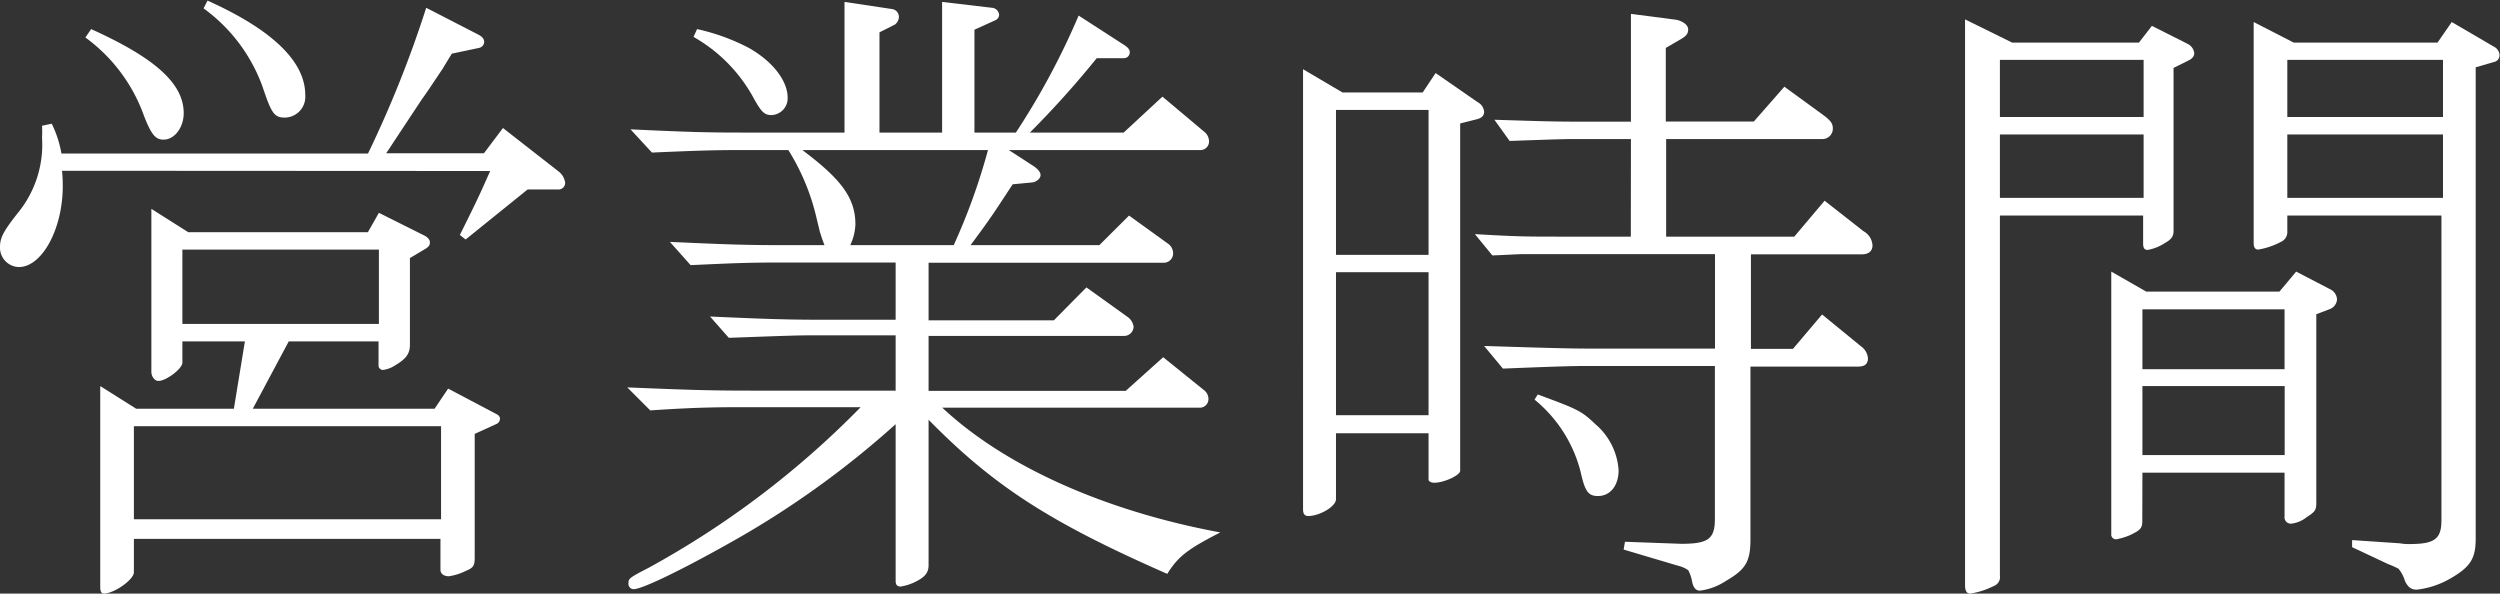<svg xmlns="http://www.w3.org/2000/svg" viewBox="0 0 208.76 49.57"><rect x="0" y="0" width="208.76" height="49.57" fill="#333333" stroke="none"/><defs><style>.cls-1{fill:#fff;}</style></defs><title>top-title</title><g id="Layer_2" data-name="Layer 2"><g id="Layer_1-2" data-name="Layer 1"><path class="cls-1" d="M5.18,14.26a11.91,11.91,0,0,1,.06,1.29c0,3.57-1.73,6.75-3.67,6.75A1.62,1.62,0,0,1,0,20.63c0-.76.27-1.3,1.46-2.81A9,9,0,0,0,3.51,11.5a9.1,9.1,0,0,0,0-1l.81-.17a9.21,9.21,0,0,1,.81,2.49H30.73A93.54,93.54,0,0,0,35.59.65L40,2.92c.27.16.43.32.43.59A.52.52,0,0,1,40,4l-2.27.48c-.43.7-.7,1.14-.75,1.24-.6.87-1.14,1.73-1.73,2.54-2.22,3.35-2.32,3.51-3,4.54h8.16L42,10.69l4.7,3.67a1.44,1.44,0,0,1,.49.87.55.55,0,0,1-.49.59H44.06L38.88,20l-.48-.38c1.34-2.7,1.56-3.13,2.53-5.34ZM7.61,2.43C13,4.86,15.34,7,15.34,9.45c0,1.19-.76,2.21-1.68,2.21-.65,0-1-.37-1.62-1.94A13.83,13.83,0,0,0,7.13,3.13Zm3.57,45.36c0,.59-1.57,1.73-2.49,1.78-.21,0-.32-.16-.32-.54V32.24l3,1.89h8.16l.92-5.62H15.23v1.78c0,.49-1.35,1.52-2,1.52-.32,0-.59-.38-.59-.76V17.44l3.08,1.95h15l.92-1.62,3.78,1.89c.32.16.48.37.48.59s-.1.38-.48.59l-1.19.71v7.23c0,.76-.32,1.19-1.24,1.73a2.38,2.38,0,0,1-1,.38.37.37,0,0,1-.38-.38v-2h-7.5l-3,5.62H36.29l1.13-1.68,4,2.11c.22.11.33.22.33.43a.5.5,0,0,1-.33.43l-1.78.81V46.55c0,.7-.11.86-.76,1.13a4.68,4.68,0,0,1-1.4.44c-.43,0-.7-.22-.7-.54V45H11.18Zm0-4.43H36.83V35.59H11.18Zm4.05-16.31H31.64V20.84H15.23Zm2.1-27c5.4,2.43,8.16,5.08,8.16,7.88a1.74,1.74,0,0,1-1.68,1.89c-.91,0-1.13-.32-1.89-2.59A13.91,13.91,0,0,0,17,.7Z"/><path class="cls-1" d="M52.38,32.35c5.18.21,6.75.27,10.64.27H74.79V28H68.63c-2,0-2,0-7.77.21l-1.57-1.78c4.81.22,6.7.27,9.34.27h6.16V21.92H65.34c-3,0-4.16.06-7.67.22L55.94,20.2c4.7.21,6.21.27,9.4.27h3.51c-.22-.54-.32-.92-.38-1.08l-.38-1.57a18.55,18.55,0,0,0-2.26-5.29H62c-2.43,0-3.89.05-7.56.21L52.65,10.8c4.64.22,6.26.27,9.34.27h8.53V.16l4,.6a.66.66,0,0,1,.54.7.84.84,0,0,1-.33.59l-1.29.65v8.37h5.23V.16l4.16.49a.64.64,0,0,1,.6.59.52.52,0,0,1-.27.43l-1.79.81v8.59h3.46A61.47,61.47,0,0,0,90.07,1.3l3.84,2.48c.32.22.43.38.43.59a.49.49,0,0,1-.49.49l-2.27,0A79.5,79.5,0,0,1,86,11.07h7.83l3.24-3,3.57,3a1.07,1.07,0,0,1,.32.7.72.72,0,0,1-.65.76H84.24l2.16,1.4c.27.22.49.43.49.7s-.33.54-.65.6l-1.68.16c-1.62,2.48-1.83,2.81-3.51,5.08H91.8L94.28,18l3.3,2.38a1,1,0,0,1,.38.75.78.78,0,0,1-.76.81H77.54v4.81H88L90.72,24l3.46,2.48a1.19,1.19,0,0,1,.48.81.79.79,0,0,1-.81.76H77.54v4.59H94l3.13-2.81,3.41,2.75a.93.93,0,0,1,.37.7.72.72,0,0,1-.64.76H78.68c5.24,4.91,13.61,8.64,23.22,10.42-2.75,1.41-3.51,2-4.43,3.46C87.7,43.63,83,40.61,77.54,35.05V47.2c0,.64-.32,1-1.13,1.4a4.43,4.43,0,0,1-1.19.38c-.32,0-.43-.16-.43-.49V35.42a76.35,76.35,0,0,1-14,10c-3.94,2.21-7.18,3.78-7.88,3.78a.44.44,0,0,1-.43-.49c0-.38,0-.43,1.67-1.29A75.41,75.41,0,0,0,71.87,34H63c-3,0-4.7,0-8.7.27ZM58.21,2.43A17.35,17.35,0,0,1,62.53,4c2,1.13,3.24,2.75,3.24,4.15a1.4,1.4,0,0,1-1.35,1.46c-.59,0-.86-.27-1.51-1.46a13,13,0,0,0-5-5.07ZM67,12.53c3.24,2.43,4.43,4,4.43,6.21A4.5,4.5,0,0,1,71,20.47h8.64a51.6,51.6,0,0,0,2.86-7.94Z"/><path class="cls-1" d="M111.56,41.69c0,.59-1.35,1.4-2.32,1.4-.27,0-.43-.16-.43-.54V5.78l3.29,1.94h6.7l1.08-1.62,3.51,2.43a1,1,0,0,1,.54.81c0,.27-.16.49-.54.6l-1.46.37v29c0,.38-1.35,1-2.16,1-.27,0-.48-.11-.48-.27V36.18h-7.73Zm0-20.41h7.73V9.18h-7.73Zm0,13.39h7.73V22.73h-7.73Zm24.63-23.06H132c-1.24,0-1.46,0-5.94.16L124.79,10c3.57.11,4.76.16,7.24.16h4.16v-9l3.78.49c.54.11,1,.43,1,.81s-.21.59-.7.86L139.1,4v6.15h7.35L149,7.24l3.34,2.43c.54.43.71.64.71,1.08a.87.87,0,0,1-.92.86h-13v8.15h10.7l2.53-3,3.24,2.54a1.44,1.44,0,0,1,.76,1.19c0,.48-.32.75-.92.75h-9.23v7.89h3.51l2.43-2.87,3.24,2.65a1.36,1.36,0,0,1,.59,1c0,.49-.27.7-.81.7h-9V45c0,1.89-.38,2.54-2.05,3.51a5.11,5.11,0,0,1-2.16.81c-.33,0-.54-.21-.65-.7a3.49,3.49,0,0,0-.33-1,2.42,2.42,0,0,0-.86-.38l-4.54-1.35.11-.65,4.7.17c2.21,0,2.81-.38,2.81-2.06V30.56H133.06c-1.52,0-2.11,0-7.56.22l-1.57-1.89c5.08.16,7,.22,9.13.22h10.15V21.22h-16c-.43,0-1.29.06-2.59.11l-1.46-1.78c3.57.21,4.32.21,7.24.21h5.78Zm-7.78,21.33c3.35,1.24,3.62,1.35,4.81,2.48a5.54,5.54,0,0,1,1.94,3.84c0,1.29-.7,2.16-1.72,2.16-.82,0-1.09-.38-1.46-2.05a11.39,11.39,0,0,0-3.84-6Z"/><path class="cls-1" d="M167,48.06a.79.79,0,0,1-.48.86,6.79,6.79,0,0,1-2,.65c-.27,0-.43-.21-.43-.7V1.62l3.94,1.94h10.58l1.08-1.4,3,1.51a1,1,0,0,1,.54.76c0,.27-.17.48-.54.65l-1.19.59V19.28c0,.43-.16.7-.7,1a3.87,3.87,0,0,1-1.46.59c-.27,0-.38-.16-.38-.54V18H167ZM179,9.77V5H167V9.77Zm0,6.75V11.23H167v5.29Zm-.11,27c0,.59-.16.76-1.08,1.19a5.3,5.3,0,0,1-1.08.32.39.39,0,0,1-.43-.43V22.68l2.92,1.67h11.12l1.4-1.67,2.81,1.46a1,1,0,0,1,.6.86.93.93,0,0,1-.6.81l-1.13.43V42c0,.59-.11.75-.81,1.19a2.5,2.5,0,0,1-1.3.54.53.53,0,0,1-.54-.6V39.47H178.9Zm11.88-12.69v-5H178.9v5ZM178.9,38h11.88V32.24H178.9ZM191,19.33a.89.89,0,0,1-.54.87,6.15,6.15,0,0,1-1.89.64c-.27,0-.38-.21-.38-.54V1.84l3.35,1.72h12l1.19-1.72,3.51,2.05a.85.85,0,0,1,.48.7.57.57,0,0,1-.48.59l-1.51.44V45c0,1.62-.44,2.32-2,3.24a7.23,7.23,0,0,1-2.92,1c-.48,0-.75-.22-1-.76a2.67,2.67,0,0,0-.54-1,8.87,8.87,0,0,0-.86-.38l-3-1.41v-.59l4,.27a4,4,0,0,0,.81.06c2.11,0,2.65-.44,2.65-2V18H191Zm13-9.56V5H191V9.77Zm0,6.75V11.23H191v5.29Z"/></g></g></svg>
